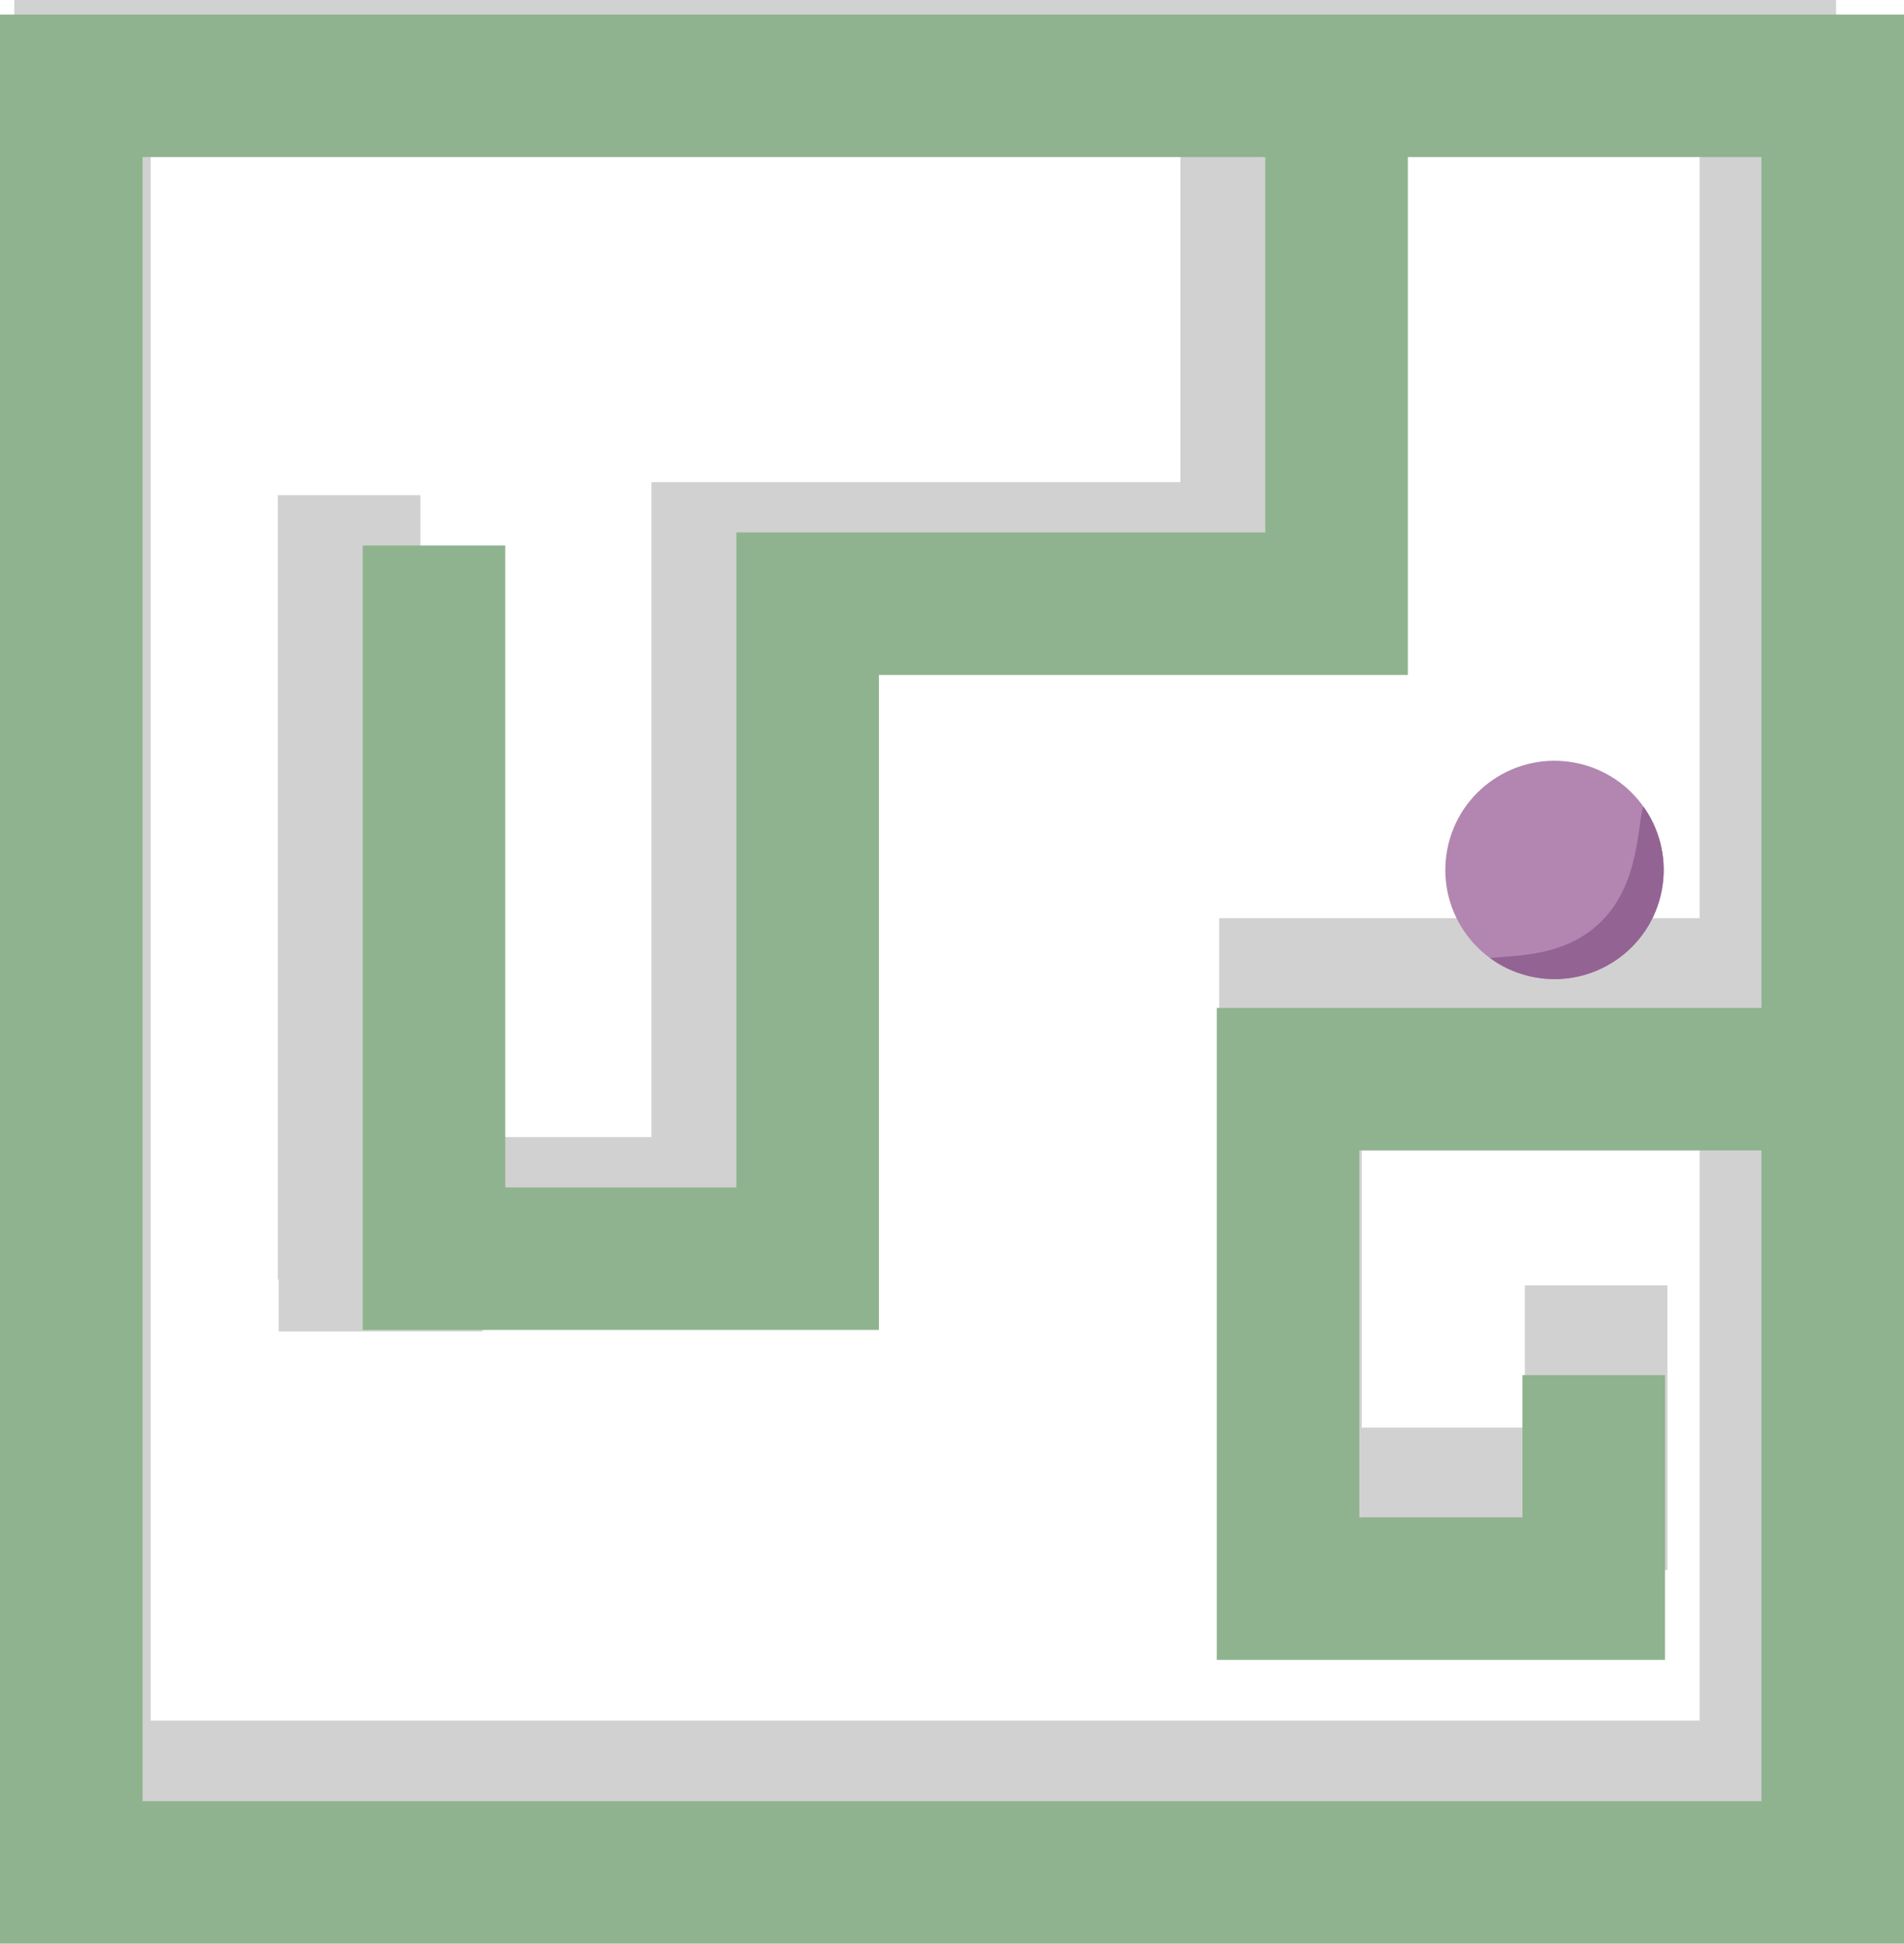 <svg xmlns="http://www.w3.org/2000/svg" xmlns:xlink="http://www.w3.org/1999/xlink" viewBox="0 0 801.45 818.3"><defs><style>.cls-1{fill:none;}.cls-2{opacity:0.22;}.cls-3{fill:#2d2d2d;}.cls-4{fill:#8fb38e;}.cls-5{fill:#b286b0;}.cls-6{clip-path:url(#clip-path);}.cls-7{fill:#936393;}</style><clipPath id="clip-path"><circle class="cls-1" cx="654.34" cy="366.26" r="45.96" transform="translate(170.95 939.53) rotate(-79.1)"/></clipPath></defs><g id="Layer_2" data-name="Layer 2"><g id="Layer_1-2" data-name="Layer 1"><g class="cls-2"><path class="cls-3" d="M6,782.17V0H772.85V782.17ZM63.41,57.78V724.39h652V57.78Z"/><rect class="cls-3" x="135.45" y="492.89" width="49.53" height="85.79" transform="translate(696 375.57) rotate(90)"/><polygon class="cls-3" points="513.19 661.02 513.19 386.55 767.87 386.55 767.87 446.55 573.19 446.55 573.19 601.02 641.87 601.02 641.87 541.15 701.87 541.15 701.87 661.02 513.19 661.02"/><polygon class="cls-3" points="116.94 538.72 116.94 208.47 176.94 208.47 176.94 478.72 274.21 478.72 274.21 202.98 496.85 202.98 496.85 22.6 556.85 22.6 556.85 262.98 334.21 262.98 334.21 538.72 116.94 538.72"/></g><path class="cls-4" d="M0,818.3V6.13H801.45V818.3ZM60,66.13V758.3H741.45V66.13Z"/><polygon class="cls-4" points="152.68 559.91 152.68 229.66 212.68 229.66 212.68 499.92 309.96 499.92 309.96 224.17 532.6 224.17 532.6 43.79 592.6 43.79 592.6 284.17 369.96 284.17 369.96 559.91 152.68 559.91"/><polygon class="cls-4" points="512.17 698.81 512.17 424.34 766.85 424.34 766.85 484.34 572.17 484.34 572.17 638.81 640.85 638.81 640.85 578.94 700.85 578.94 700.85 698.81 512.17 698.81"/><circle class="cls-5" cx="654.34" cy="366.26" r="45.96" transform="translate(170.95 939.53) rotate(-79.1)"/><g class="cls-6"><path class="cls-7" d="M694.09,336.81c-6.42.24-.08,33.38-21.79,52.76-20.55,18.36-50.22,10.07-51.06,16.69-.76,5.95,22.47,18.82,45.61,14.29,2.15-.42,24.49-5.16,35.07-25.87C715.14,368.79,700.45,336.57,694.09,336.81Z"/></g></g></g></svg>